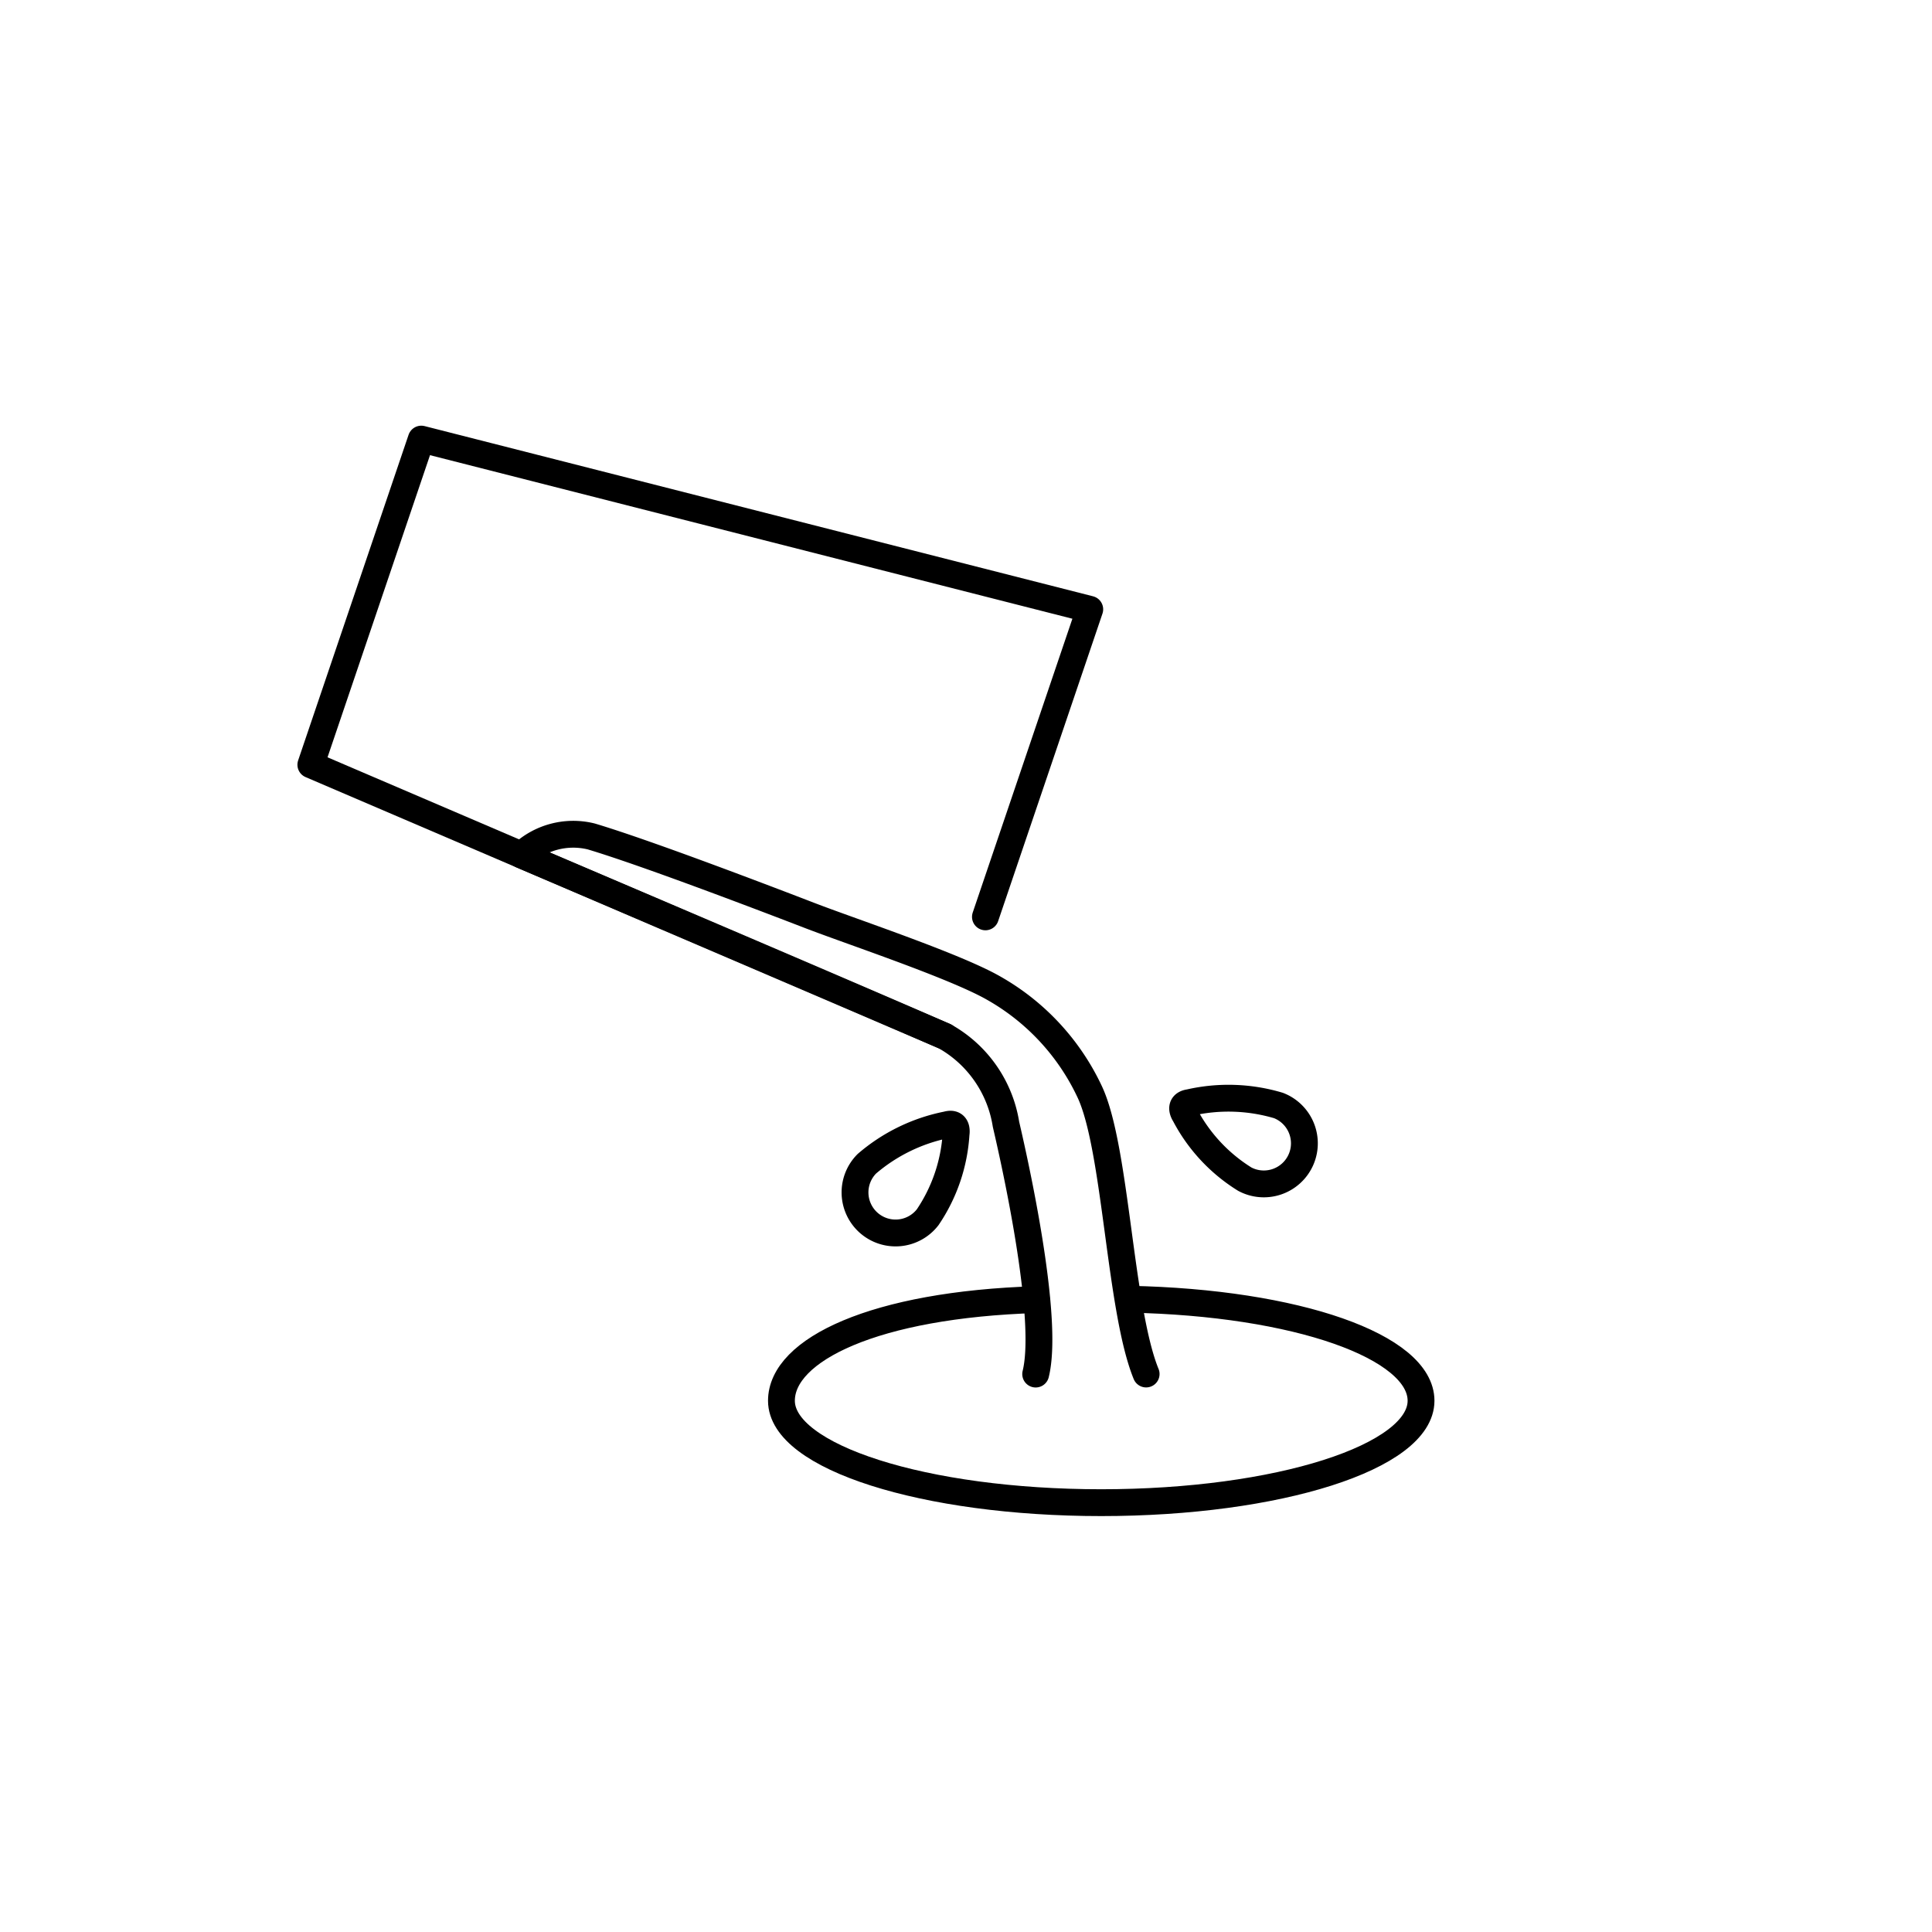 <svg id="emoji" viewBox="0 0 72 72" xmlns="http://www.w3.org/2000/svg">
  <g id="line">
    <path fill="none" stroke="param(outline)" stroke-linecap="round" stroke-linejoin="round" d="M42.098,48.419c6.232.124,10.86,1.766,10.86,3.783C52.958,54.3,47.623,56,41.04,56s-11.918-1.7-11.918-3.798c0-1.905,3.473-3.583,9.501-3.769"/>
    <path fill="none" stroke="param(outline)" stroke-linecap="round" stroke-linejoin="round" d="M42.713,51.205c-.987-2.417-1.117-8.418-2.101-10.513a8.666,8.666,0,0,0-3.78-3.977c-1.58-.829-5.15-2.017-6.648-2.594s-6.071-2.328-8.146-2.948a2.796,2.796,0,0,0-2.604.69s11.85,5.035,15.78,6.76a4.577,4.577,0,0,1,2.276,3.274c.65,2.797,1.558,7.493,1.107,9.31"/>
    <polyline fill="none" stroke="param(outline)" stroke-linecap="round" stroke-linejoin="round" points="36.724 34.169 40.612 22.707 15.7 16.364 11.584 28.5 35.214 38.622"/>
    <path fill="none" stroke="param(outline)" stroke-linecap="round" stroke-linejoin="round" d="M47.646,41.199a1.512,1.512,0,1,1-1.258,2.744,6.222,6.222,0,0,1-2.234-2.405s-.269-.386.175-.447a6.526,6.526,0,0,1,3.317.108"/>
    <path fill="none" stroke="param(outline)" stroke-linecap="round" stroke-linejoin="round" d="M32.304,43.371a6.526,6.526,0,0,1,2.983-1.454c.43-.126.343.336.343.336a6.222,6.222,0,0,1-1.057,3.108,1.512,1.512,0,1,1-2.269-1.99"/>
  </g>
</svg>
